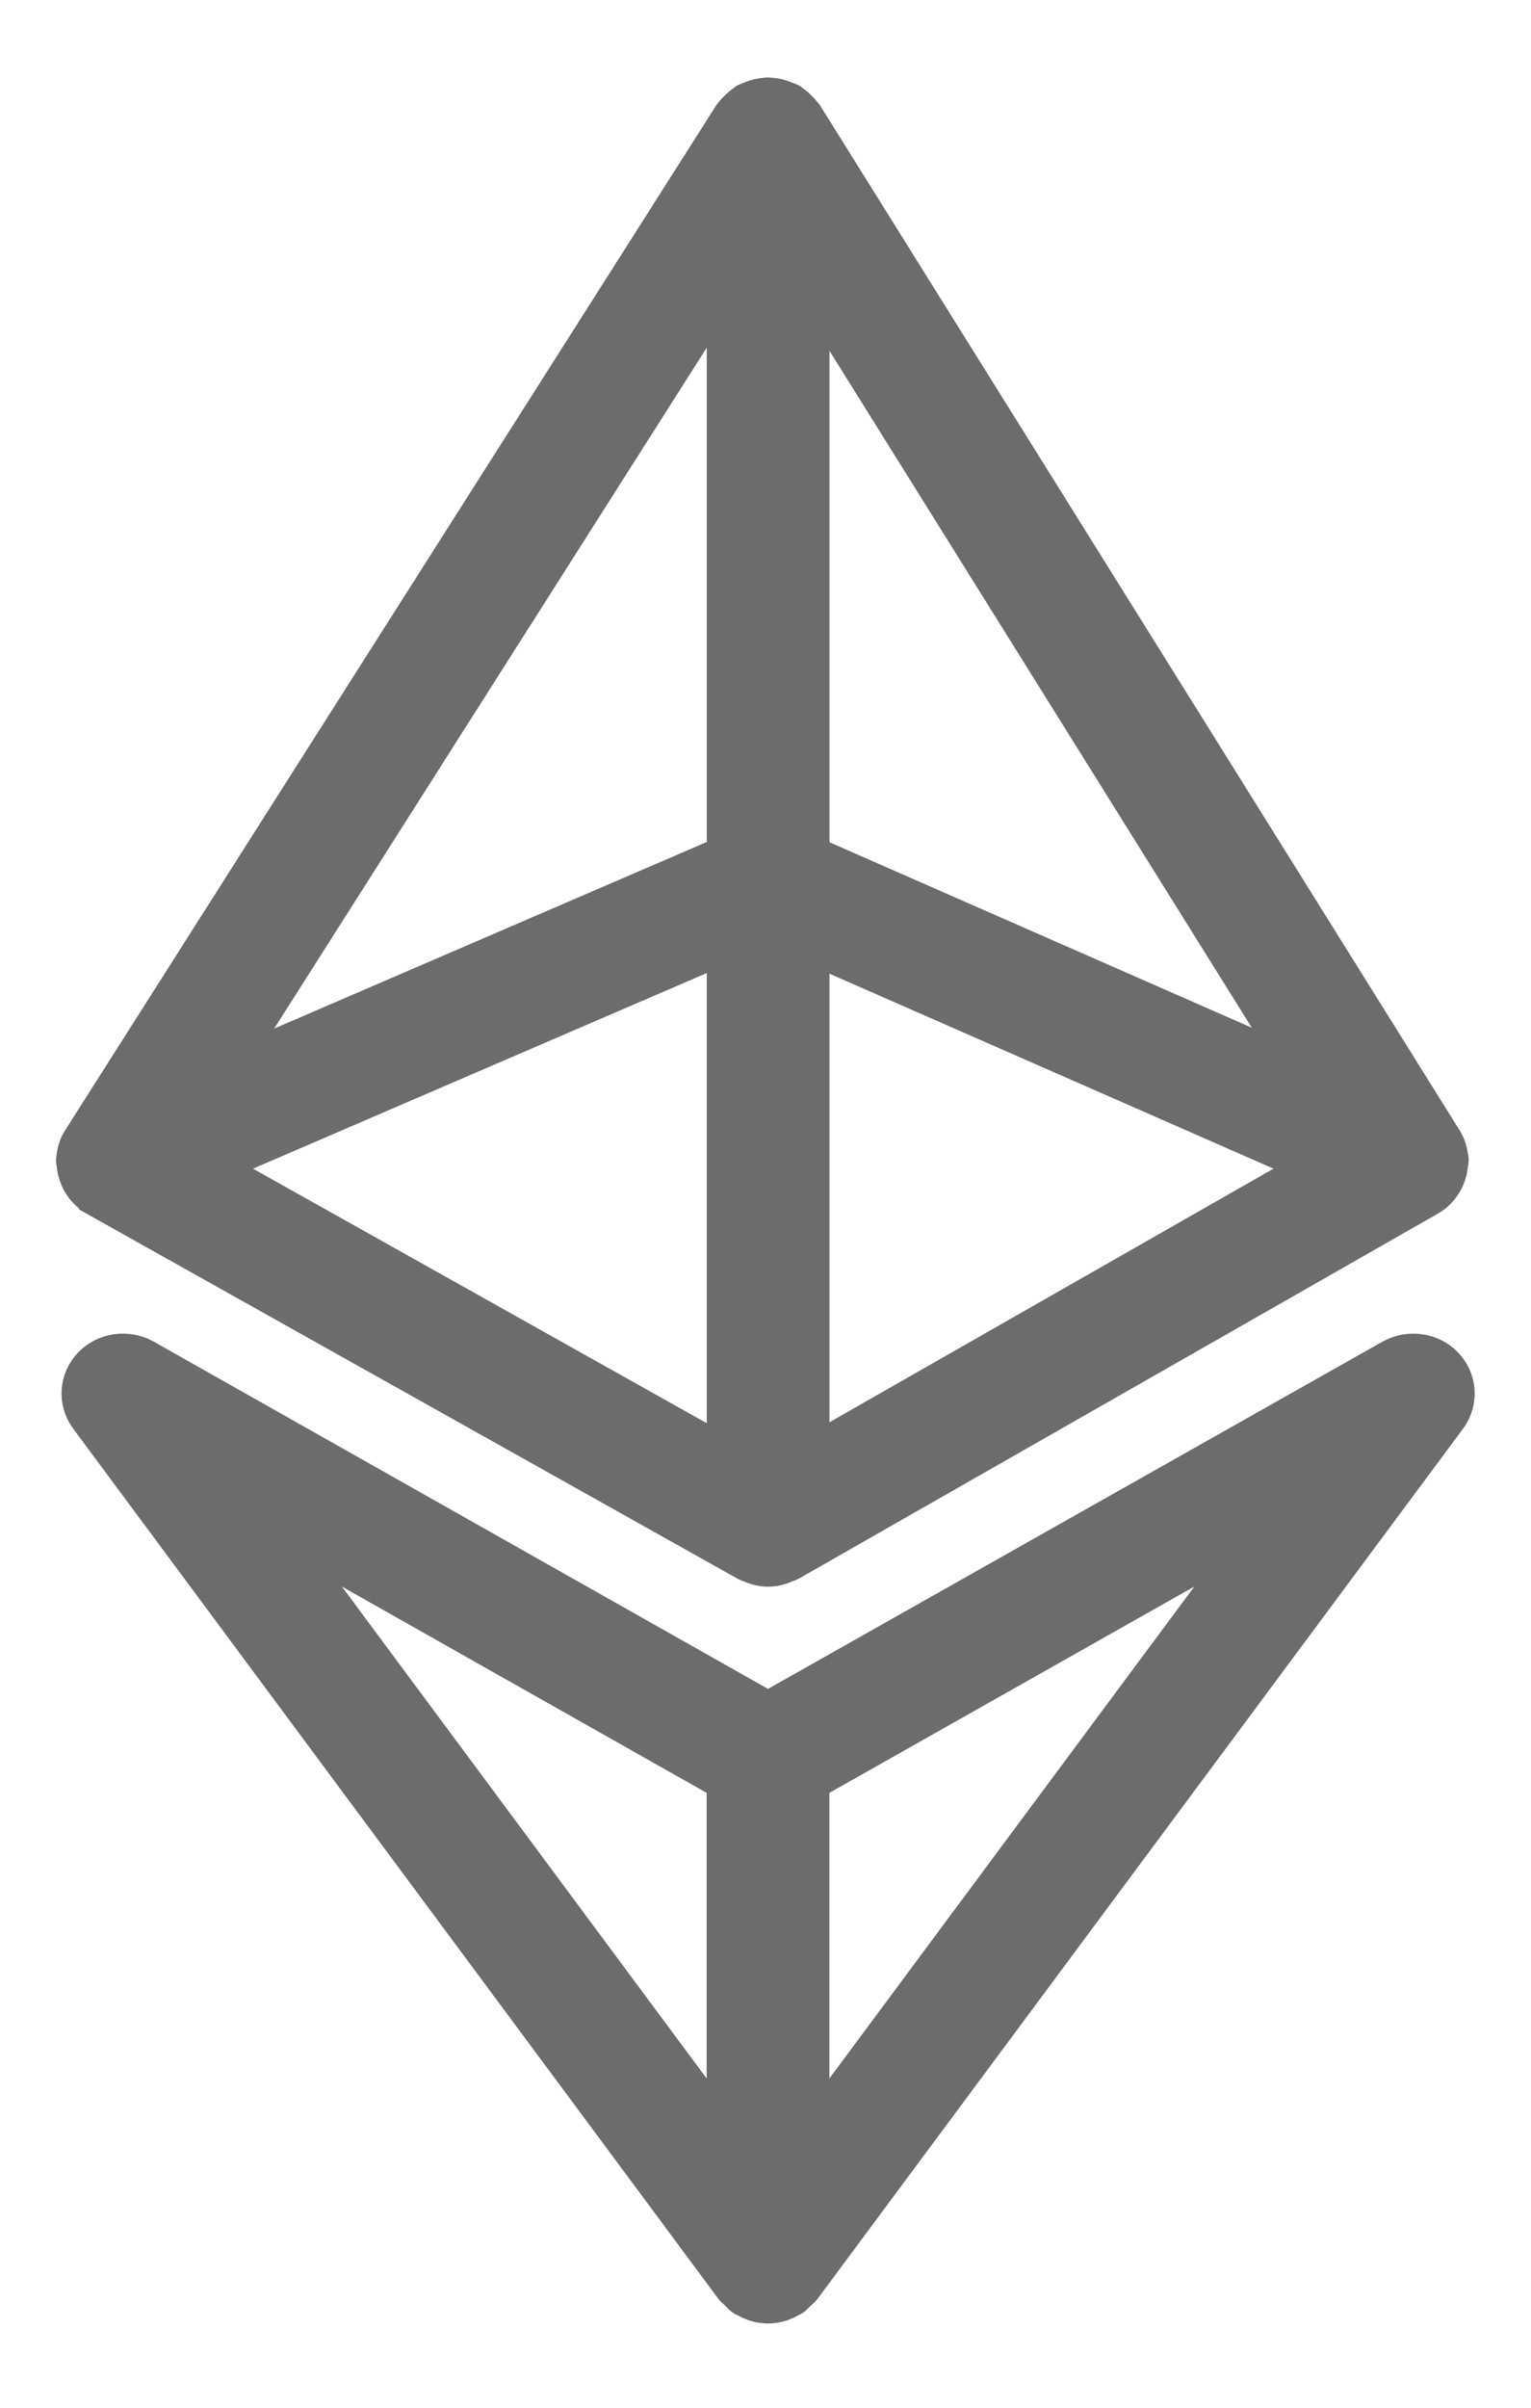 <svg width="14" height="22" viewBox="0 0 14 22" fill="none" xmlns="http://www.w3.org/2000/svg">
<path d="M0.767 10.622C0.768 10.66 0.777 10.697 0.793 10.732C0.798 10.744 0.802 10.756 0.81 10.767C0.835 10.807 0.866 10.843 0.911 10.869L0.914 10.87L0.915 10.872L6.867 14.207C6.871 14.21 6.877 14.209 6.882 14.211C6.924 14.232 6.972 14.248 7.024 14.248C7.076 14.248 7.123 14.232 7.166 14.21C7.172 14.208 7.178 14.209 7.183 14.206L13.028 10.87C13.074 10.844 13.106 10.807 13.132 10.766C13.139 10.755 13.144 10.745 13.149 10.732C13.165 10.697 13.174 10.66 13.175 10.622C13.175 10.614 13.181 10.607 13.18 10.599C13.18 10.595 13.177 10.593 13.176 10.589C13.173 10.545 13.161 10.502 13.136 10.462L7.291 1.102C7.289 1.098 7.285 1.097 7.282 1.093C7.275 1.082 7.267 1.074 7.258 1.064C7.247 1.052 7.236 1.042 7.224 1.031C7.214 1.023 7.205 1.015 7.195 1.009C7.191 1.006 7.189 1.003 7.185 1C7.178 0.996 7.171 0.996 7.164 0.993C7.151 0.986 7.137 0.981 7.122 0.976C7.11 0.972 7.097 0.968 7.084 0.965C7.071 0.962 7.058 0.962 7.045 0.961C7.037 0.96 7.031 0.957 7.024 0.957C7.017 0.957 7.011 0.96 7.004 0.961C6.991 0.962 6.979 0.962 6.967 0.965C6.952 0.967 6.939 0.972 6.925 0.976C6.911 0.981 6.897 0.986 6.884 0.993C6.877 0.996 6.87 0.996 6.864 0.999C6.861 1.001 6.858 1.005 6.855 1.007C6.844 1.014 6.835 1.022 6.824 1.031C6.812 1.041 6.801 1.052 6.79 1.064C6.782 1.073 6.773 1.081 6.767 1.091C6.764 1.095 6.76 1.096 6.758 1.1L0.807 10.461C0.781 10.501 0.769 10.545 0.765 10.589C0.765 10.593 0.762 10.596 0.762 10.6C0.762 10.607 0.767 10.614 0.767 10.622ZM7.335 2.333L12.088 9.945L7.335 7.859V2.333ZM6.713 7.858L1.861 9.949L6.713 2.317V7.858ZM6.713 8.511V13.431L1.75 10.649L6.713 8.511ZM7.335 13.426V8.514L12.201 10.649L7.335 13.426Z" fill="#6C6C6C" stroke="#6C6C6C" stroke-width="0.5"/>
<path d="M13.153 12.531C13.054 12.428 12.892 12.407 12.766 12.476L7.023 15.719L1.282 12.476C1.157 12.406 0.994 12.428 0.895 12.531C0.795 12.635 0.785 12.79 0.87 12.905L6.769 20.855C6.773 20.861 6.781 20.863 6.786 20.868C6.798 20.882 6.81 20.895 6.824 20.906C6.831 20.912 6.835 20.92 6.842 20.925C6.848 20.929 6.856 20.927 6.862 20.931C6.872 20.936 6.88 20.945 6.891 20.95C6.931 20.968 6.975 20.98 7.022 20.98C7.022 20.98 7.022 20.98 7.022 20.98C7.022 20.98 7.022 20.98 7.023 20.98C7.023 20.98 7.023 20.98 7.023 20.98C7.023 20.98 7.023 20.98 7.024 20.98C7.07 20.98 7.114 20.968 7.154 20.95C7.165 20.945 7.173 20.937 7.183 20.931C7.189 20.927 7.197 20.929 7.203 20.925C7.21 20.92 7.214 20.912 7.221 20.906C7.235 20.895 7.248 20.882 7.259 20.868C7.264 20.863 7.272 20.861 7.276 20.855L13.178 12.905C13.263 12.79 13.252 12.635 13.153 12.531ZM6.712 16.236V19.748L2.223 13.699L6.712 16.236ZM7.334 19.748V16.236L11.825 13.699L7.334 19.748Z" fill="#6C6C6C" stroke="#6C6C6C" stroke-width="0.5"/>
</svg>
